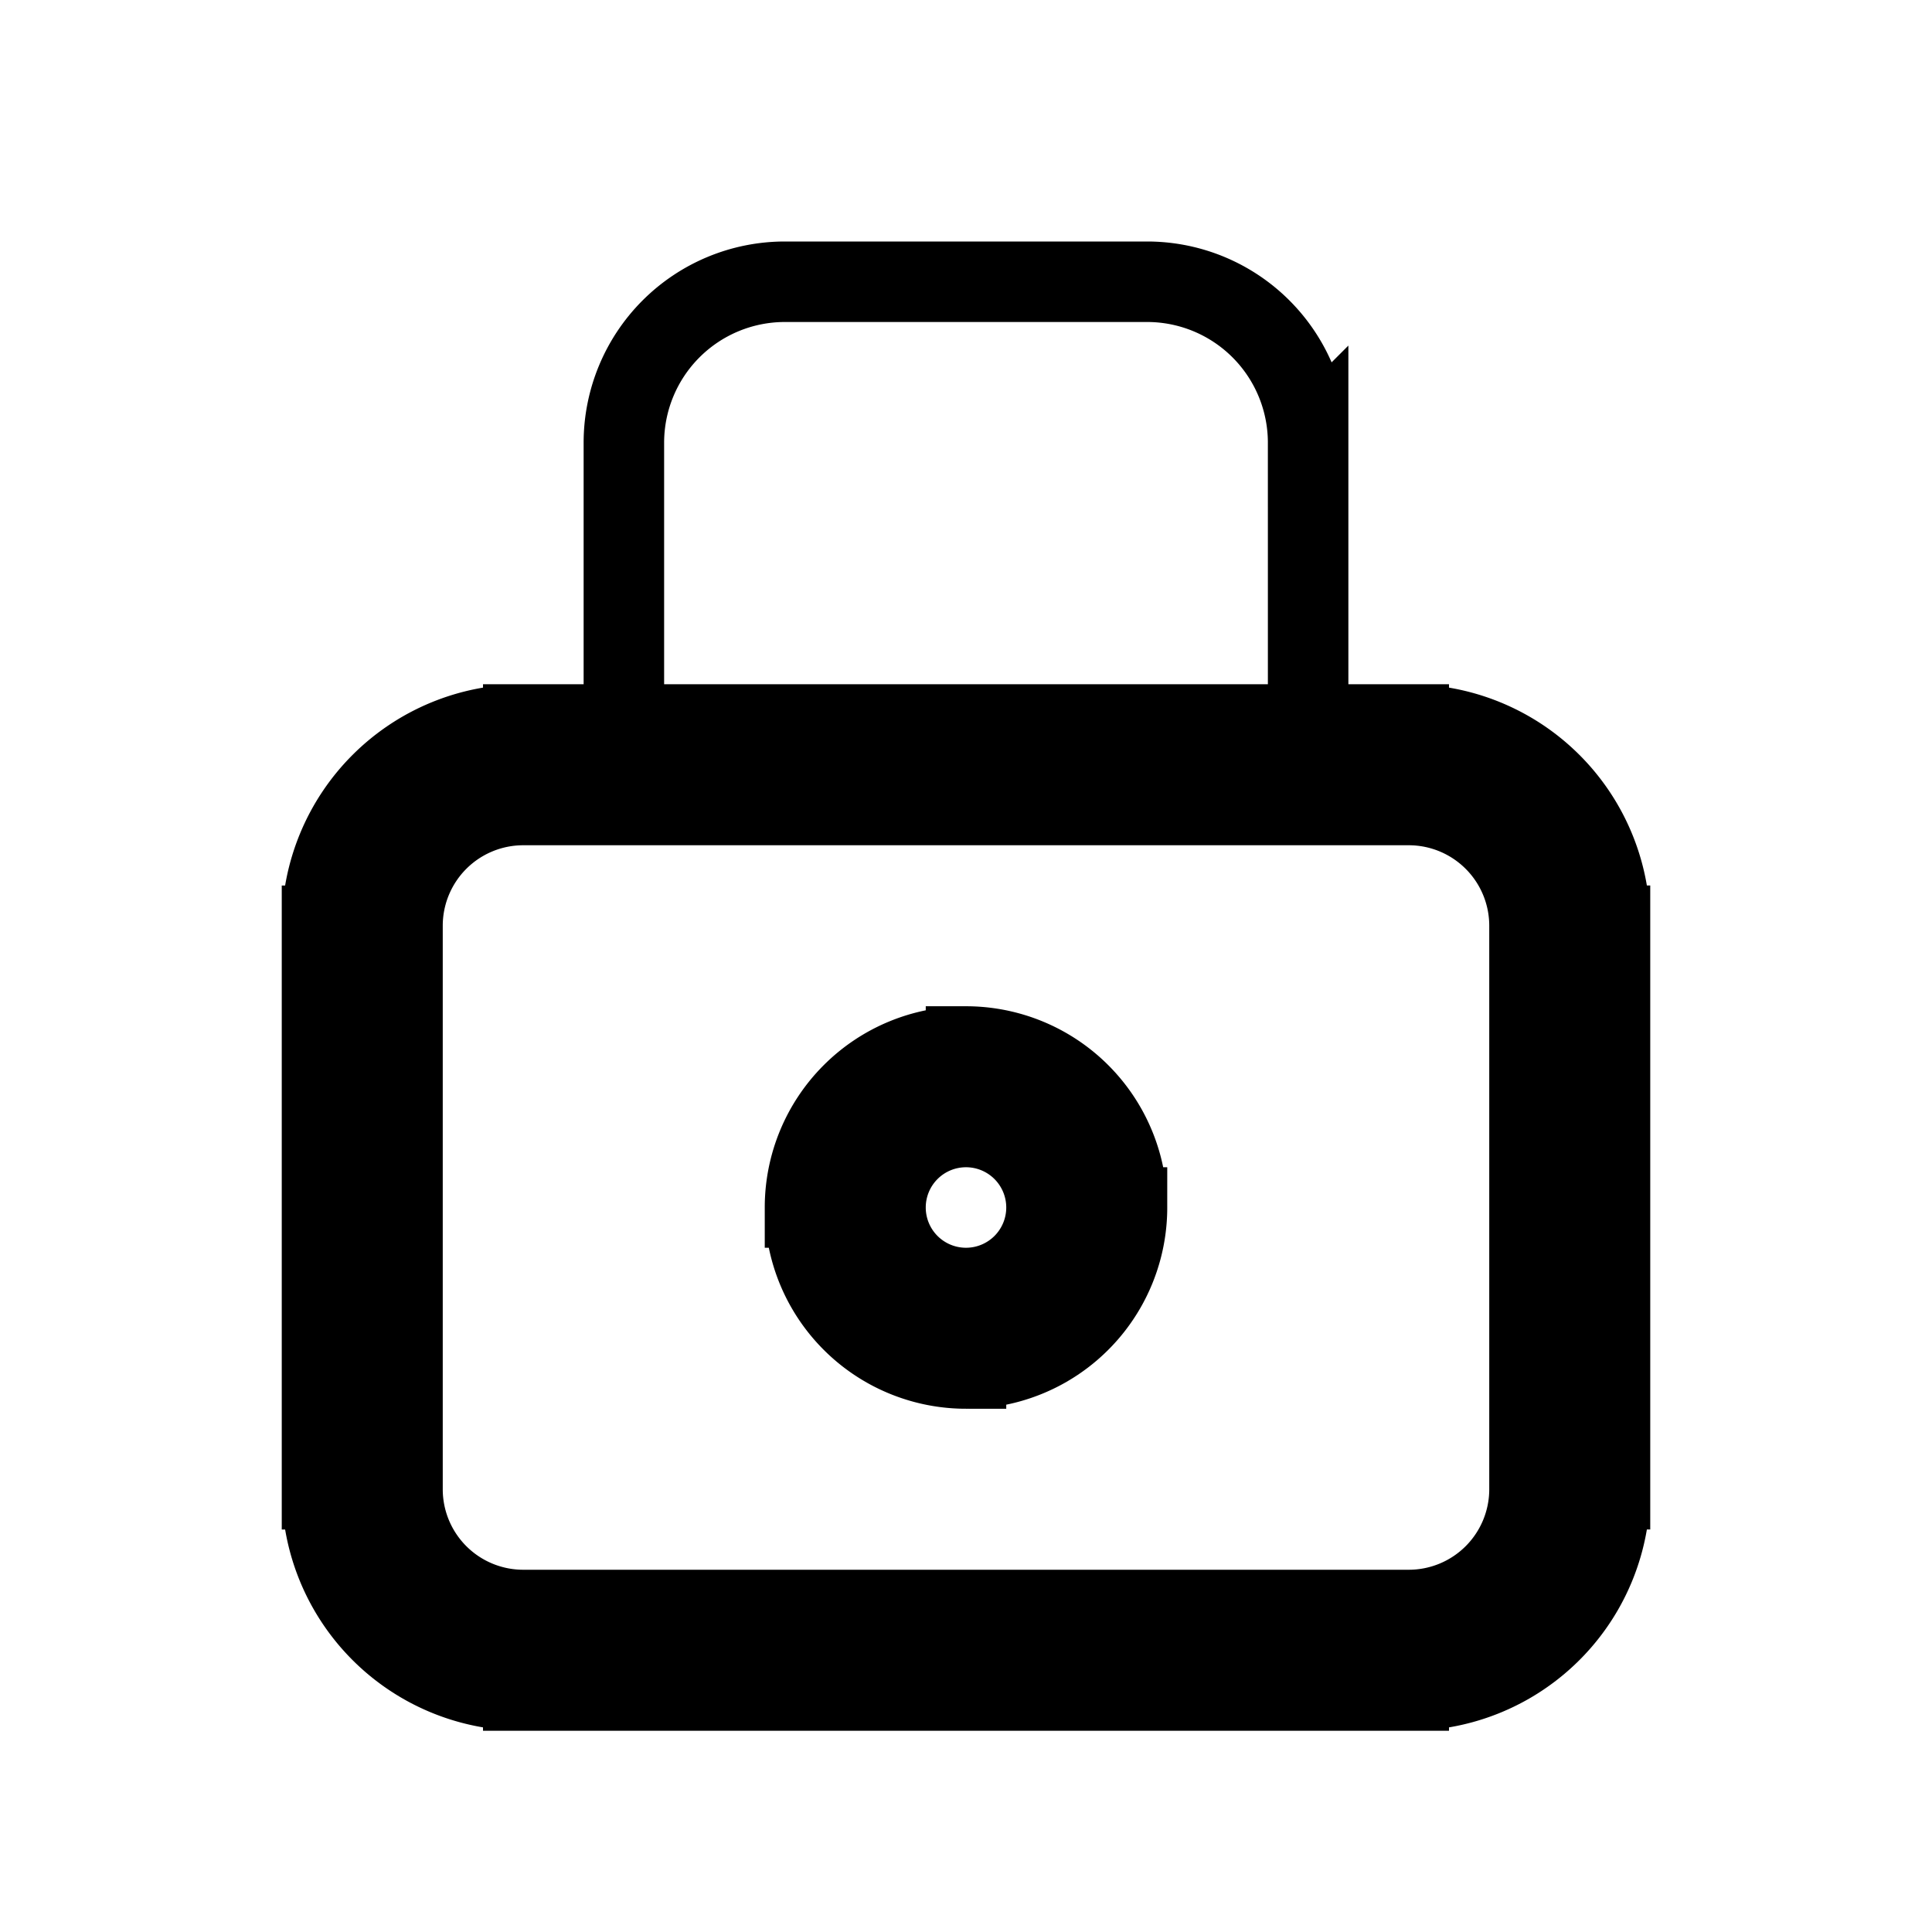 <svg xmlns="http://www.w3.org/2000/svg" fill="none" viewBox="0 0 24 24" stroke="currentColor">
  <path fill="#000" d="M5 11.5A1.5 1.5 0 016.5 10V9A2.5 2.5 0 004 11.5h1zm0 7v-7H4v7h1zM6.5 20A1.5 1.5 0 015 18.5H4A2.5 2.5 0 006.5 21v-1zm11 0h-11v1h11v-1zm1.5-1.5a1.5 1.5 0 01-1.5 1.5v1a2.5 2.5 0 002.5-2.5h-1zm0-7v7h1v-7h-1zM17.5 10a1.5 1.5 0 011.5 1.5h1A2.5 2.5 0 0017.5 9v1zm-11 0h11V9h-11v1zm6.5 5a1 1 0 01-1 1v1a2 2 0 002-2h-1zm-1-1a1 1 0 011 1h1a2 2 0 00-2-2v1zm-1 1a1 1 0 011-1v-1a2 2 0 00-2 2h1zm1 1a1 1 0 01-1-1h-1a2 2 0 002 2v-1z"/>
  <path d="M7.75 9.5h8.5v-4a2 2 0 00-2-2h-4.5a2 2 0 00-2 2v4z"/>
</svg>
